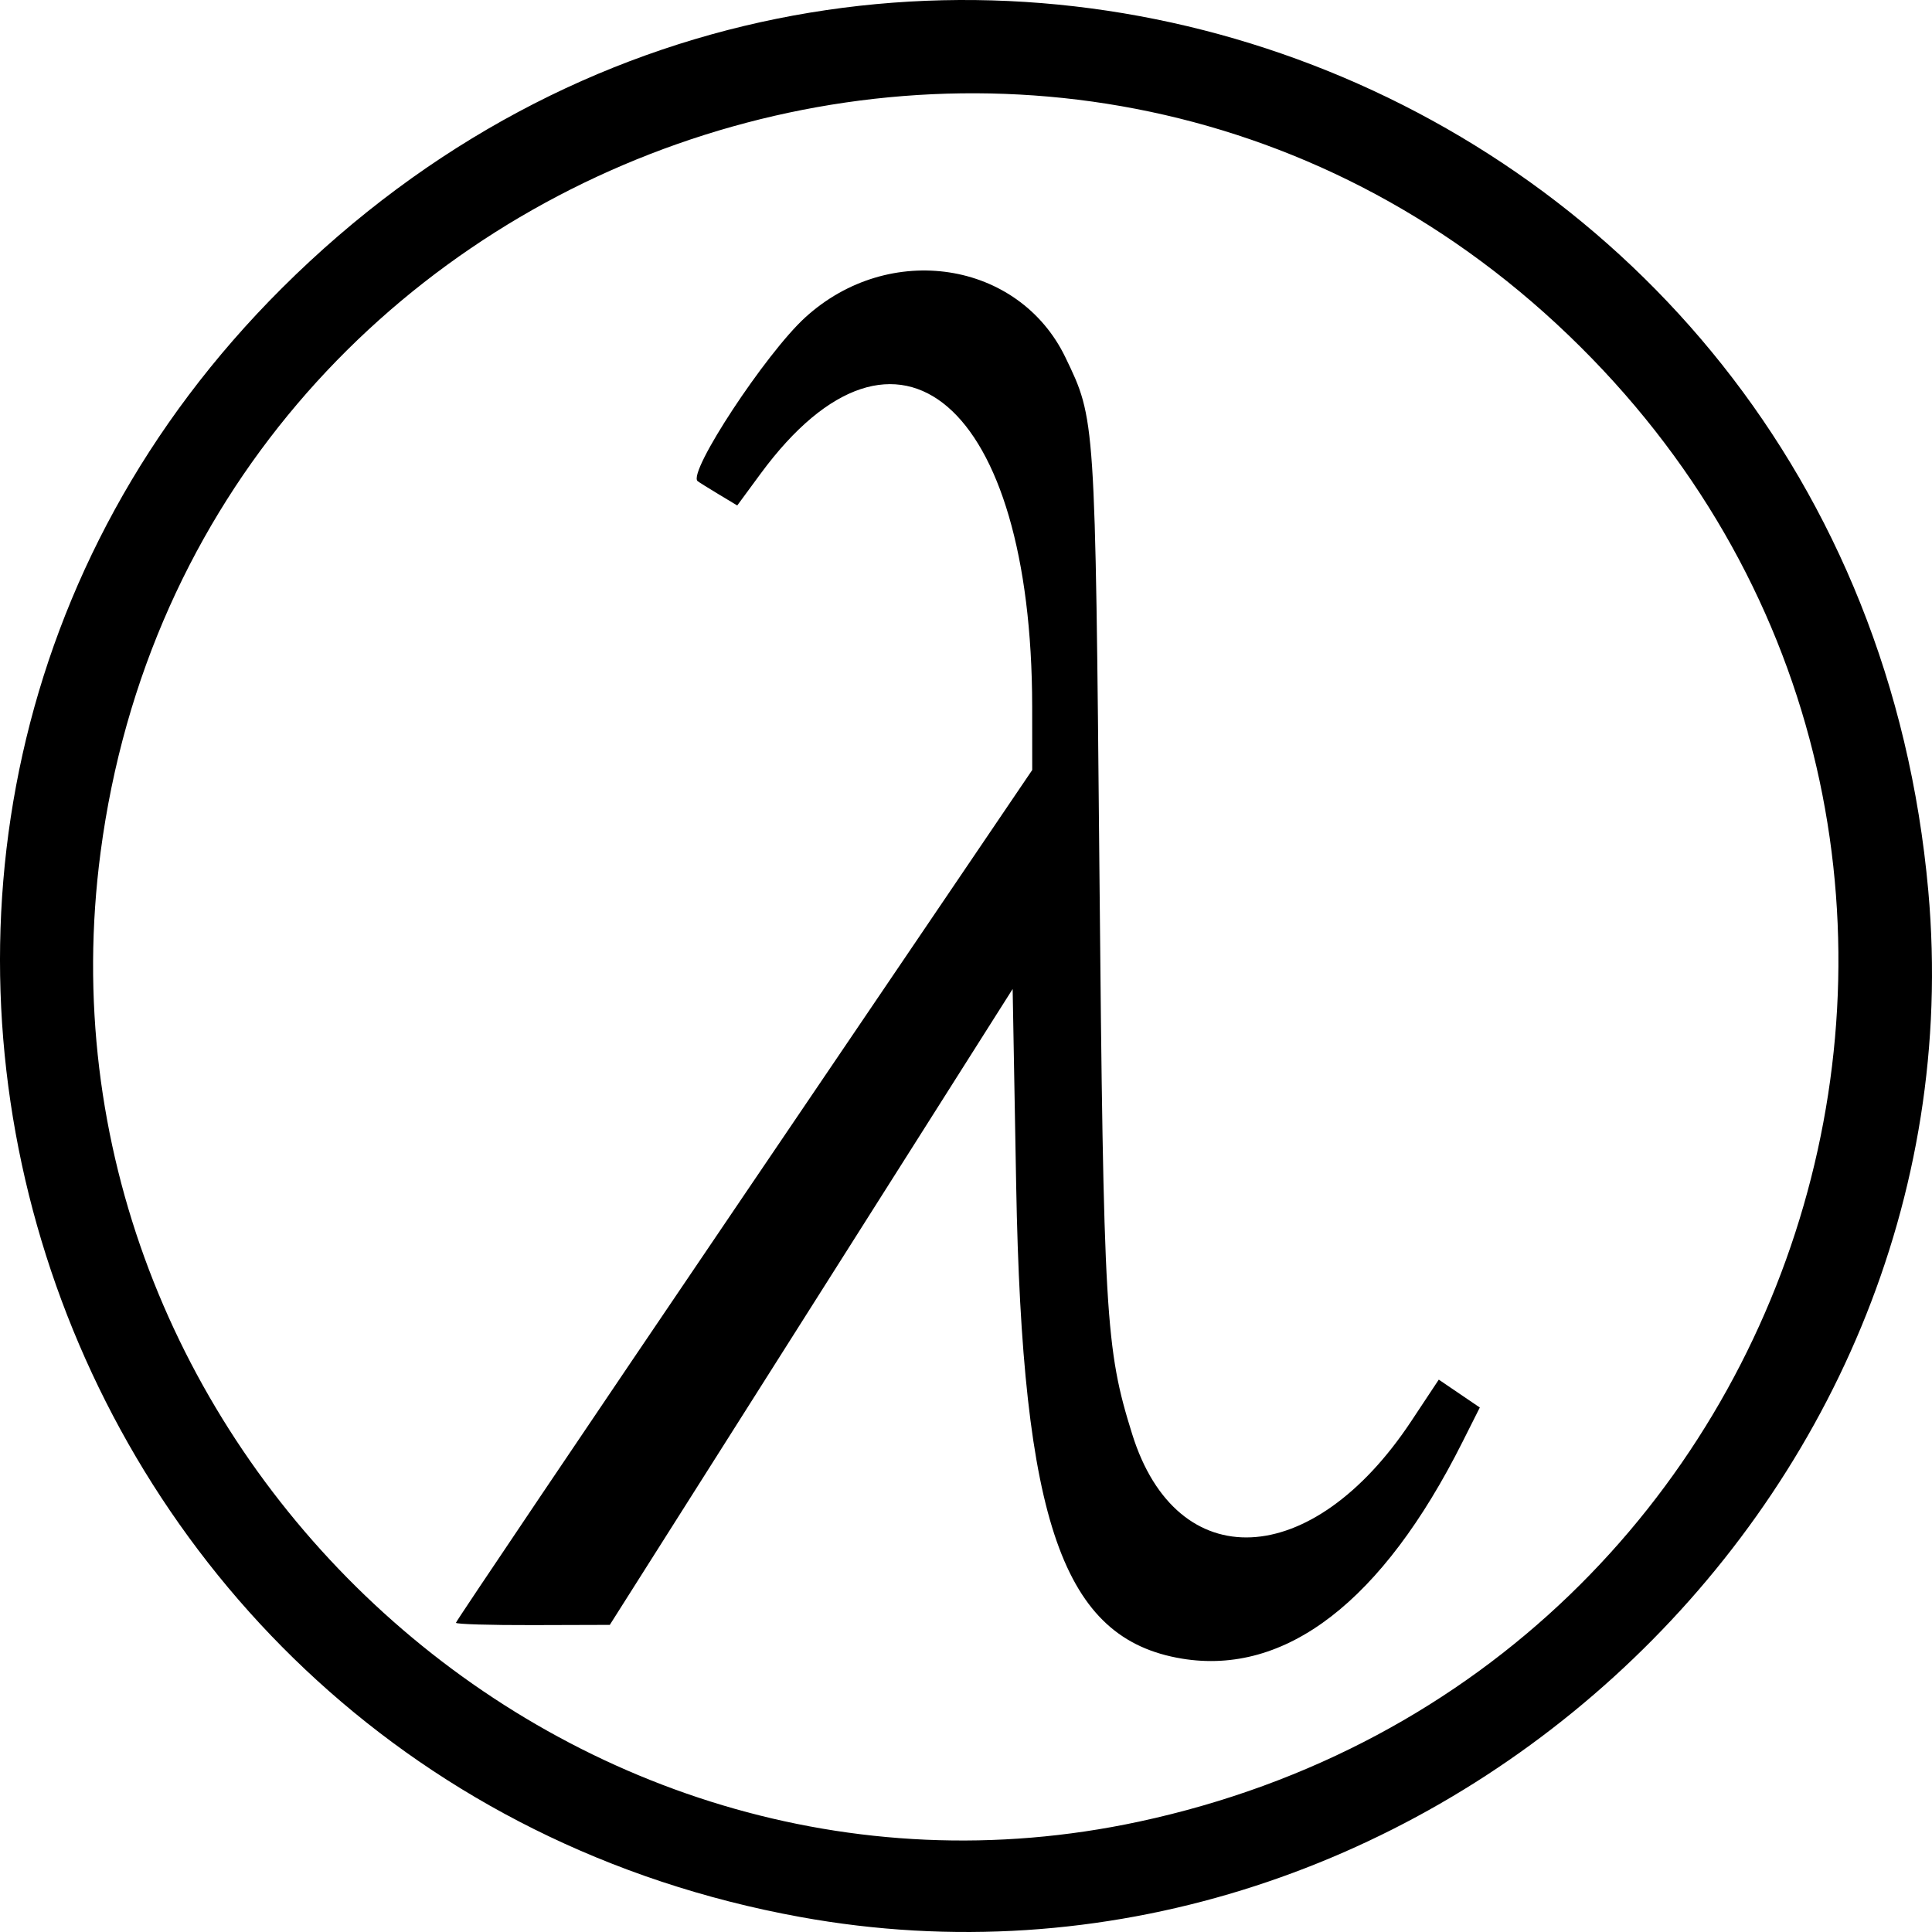 <svg xmlns="http://www.w3.org/2000/svg" id="kamilalisp" viewBox="0 0 344 344"><path fill="currentColor" d="M142.448 341.319C5.454 316.384-47.792 148.928 50.223 51.279 154.876-52.985 330.13 11.208 343.342 158.643c9.835 109.747-92.137 202.473-200.894 182.676m60.35-16.969c123.154-26.454 166.914-177.85 76.498-264.652C187.91-28.037 34.526 25.963 17.912 151.72 4.05 256.657 100.16 346.398 202.797 324.35m7.647-29.026c-21.193-3.498-28.43-24.159-29.51-84.246l-.629-34.984-35.864 56.611-35.865 56.611-13.698.04c-7.533.022-13.698-.165-13.698-.415s23.088-34.517 51.306-76.148l51.306-75.692-.008-11.27c-.04-53.987-24.01-74.557-48.35-41.495L131.268 90l-3.376-2.032c-1.857-1.116-3.516-2.157-3.689-2.312-1.766-1.587 12.108-22.68 19.15-29.116 14.96-13.673 38.057-10.129 46.359 7.114 5.33 11.075 5.292 10.485 6.043 91.253.741 79.631 1.063 85.164 5.835 100.45 7.935 25.413 32.024 24.319 49.647-2.254l4.943-7.456 3.654 2.483 3.652 2.481-3.113 6.193c-14.235 28.313-31.422 41.574-49.928 38.52"/></svg>
